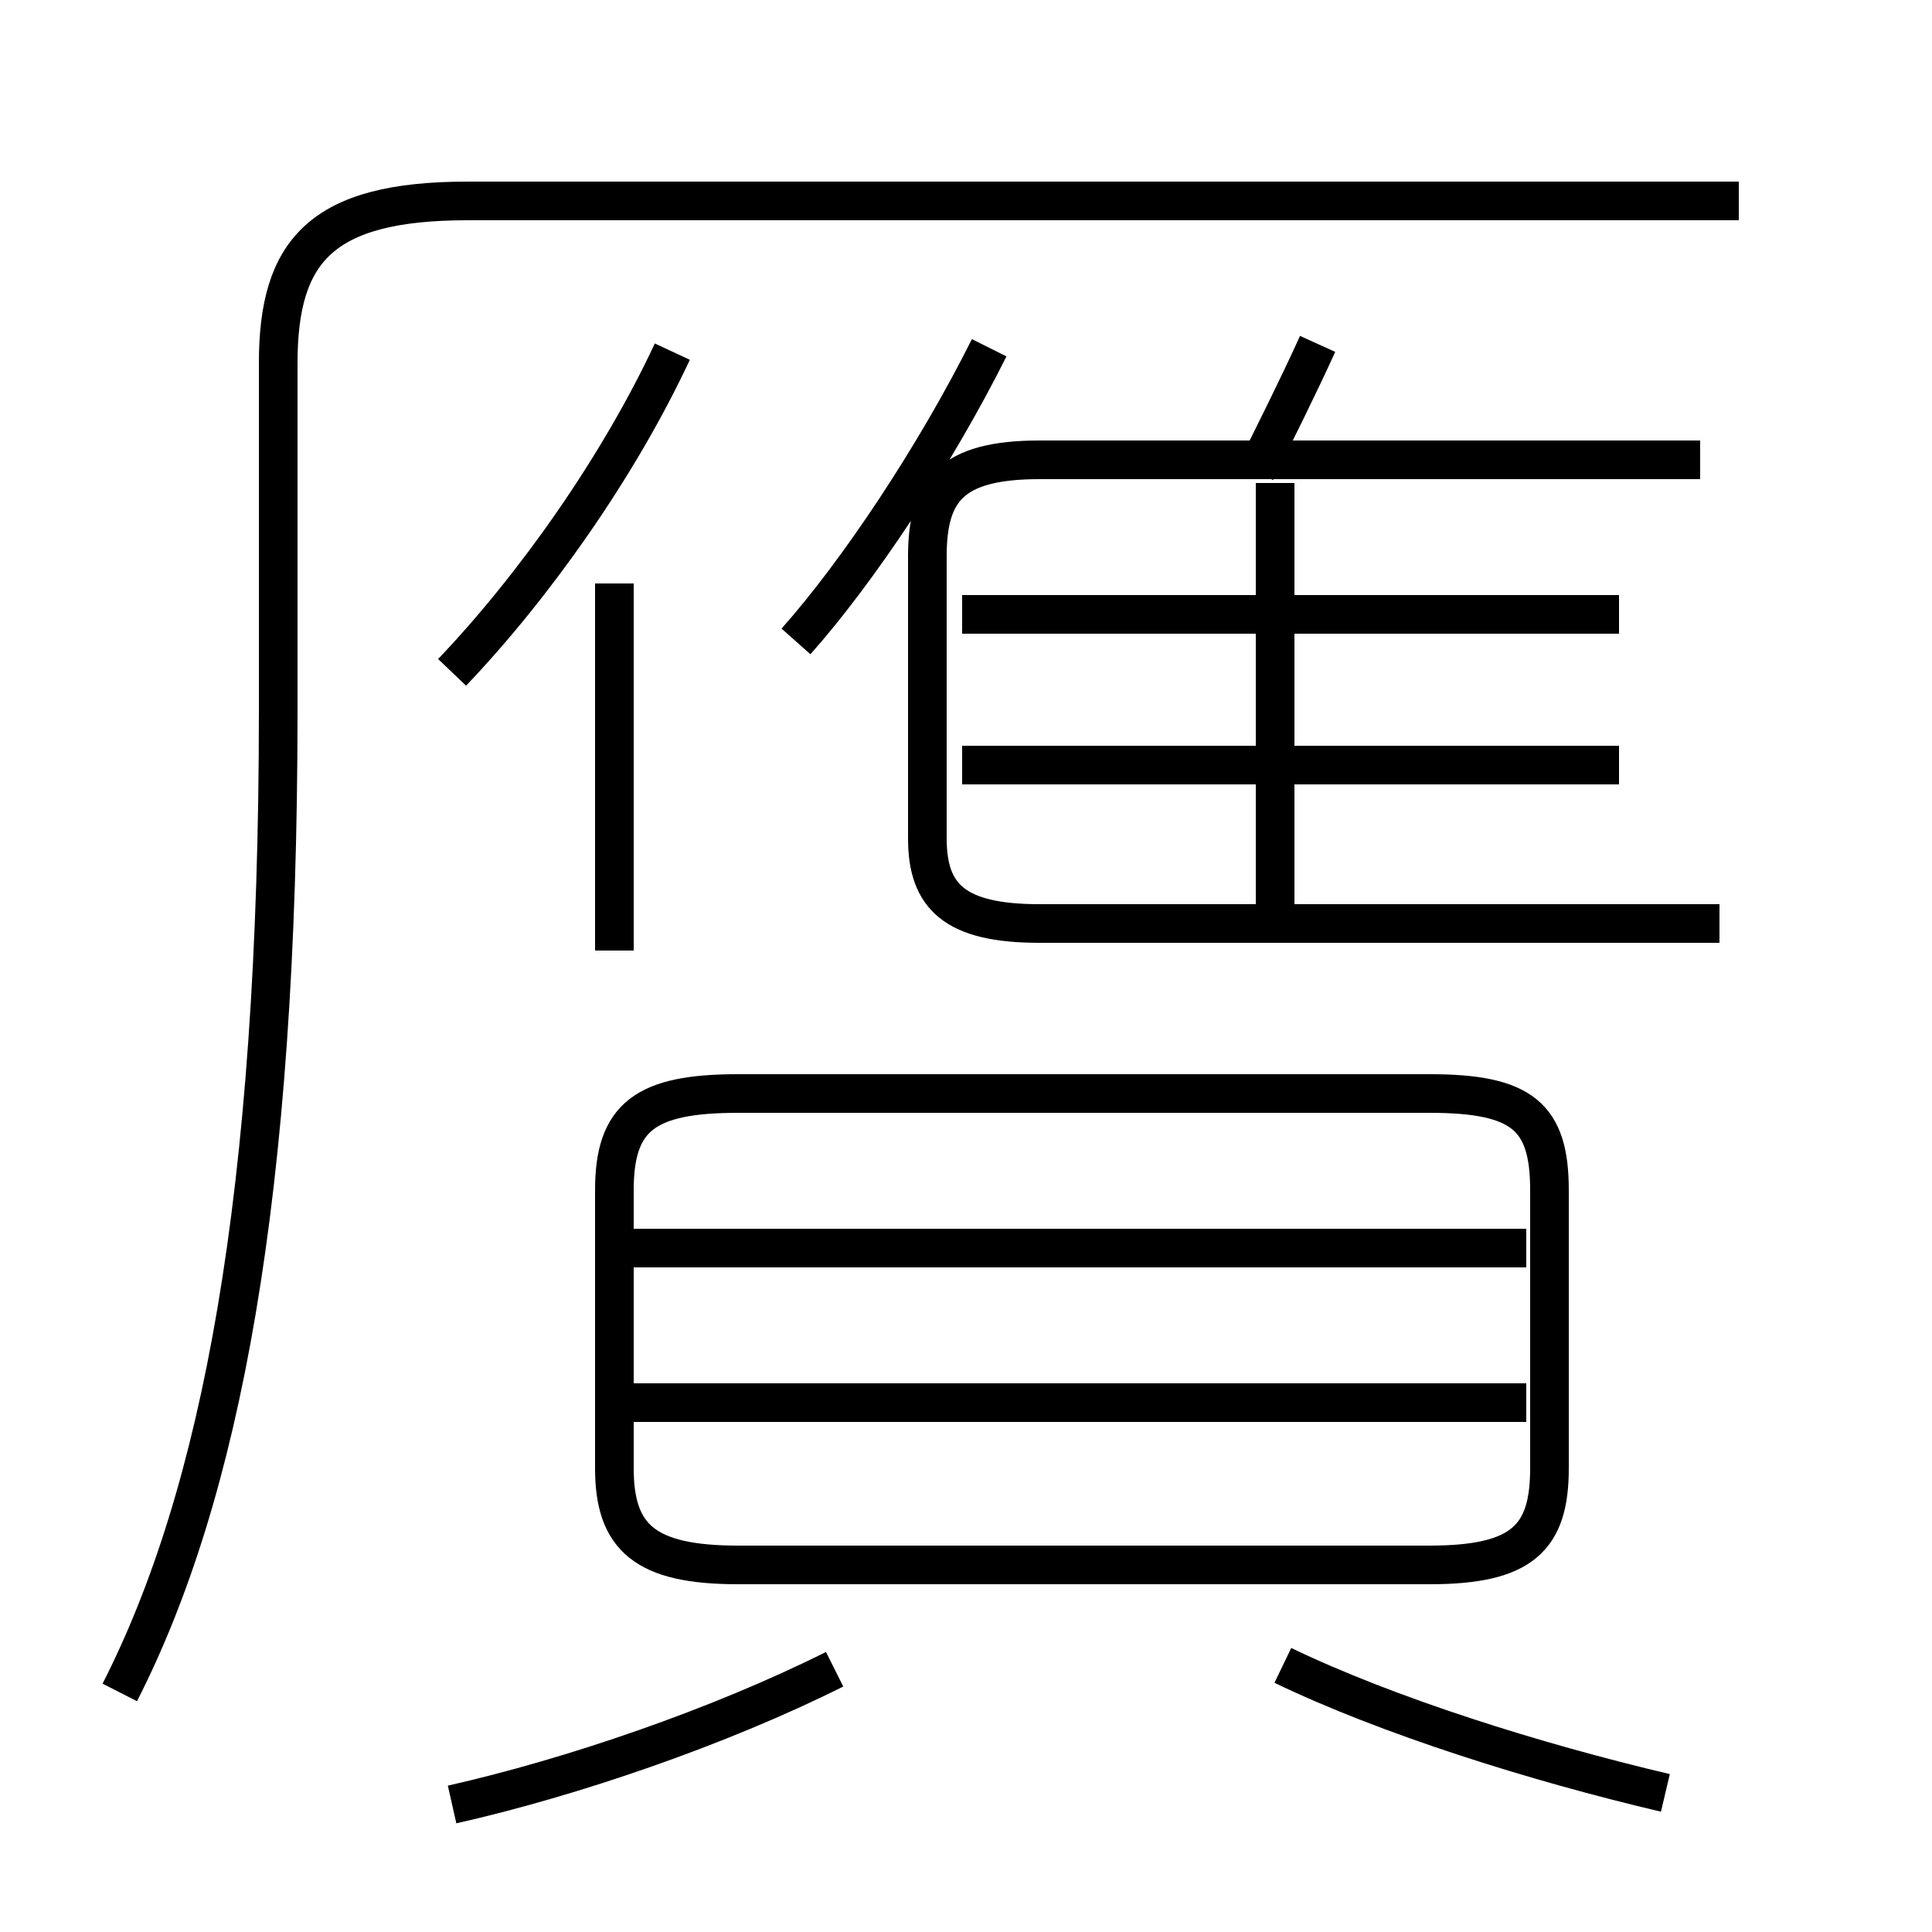 <?xml version='1.0' encoding='utf8'?>
<svg viewBox="0.0 -6.0 50.0 50.0" version="1.1" xmlns="http://www.w3.org/2000/svg">
<rect x="0.0" y="-6.0" width="50.0" height="50.0" fill="#808080" stroke="none"/>
<rect x="-1000" y="-1000" width="2000" height="2000" stroke="white" fill="white"/>
<g style="fill:white;stroke:#000000;  stroke-width:1">
<path d="M 3.1 -0.2 C 5.7 -5.3 7.2 -13.0 7.2 -25.6 L 7.2 -34.6 C 7.2 -37.5 8.3 -38.8 12.1 -38.8 L 45.0 -38.8 M 11.7 2.7 C 14.8 2.0 18.6 0.7 21.6 -0.8 M 39.5 -7.7 L 16.1 -7.7 M 43.1 2.4 C 39.7 1.6 35.9 0.4 33.2 -0.9 M 19.1 -3.5 L 37.0 -3.5 C 39.4 -3.5 40.1 -4.2 40.1 -6.0 L 40.1 -13.2 C 40.1 -15.1 39.4 -15.7 37.0 -15.7 L 19.1 -15.7 C 16.7 -15.7 15.9 -15.1 15.9 -13.2 L 15.9 -6.0 C 15.9 -4.2 16.7 -3.5 19.1 -3.5 Z M 39.5 -11.7 L 16.1 -11.7 M 15.9 -19.4 L 15.9 -28.9 M 11.7 -26.6 C 13.8 -28.8 16.0 -31.9 17.4 -34.9 M 20.6 -27.4 C 22.2 -29.2 24.2 -32.2 25.6 -35.0 M 41.9 -24.2 L 24.9 -24.2 M 33.0 -20.6 L 33.0 -31.5 M 44.5 -20.1 L 26.9 -20.1 C 24.7 -20.1 24.0 -20.8 24.0 -22.3 L 24.0 -29.6 C 24.0 -31.3 24.6 -32.1 26.9 -32.1 L 44.0 -32.1 M 41.9 -28.1 L 24.9 -28.1 M 32.5 -31.8 C 33.0 -32.8 33.6 -34.0 34.1 -35.1" transform="translate(0.0 38.0)" />
</g>
</svg>